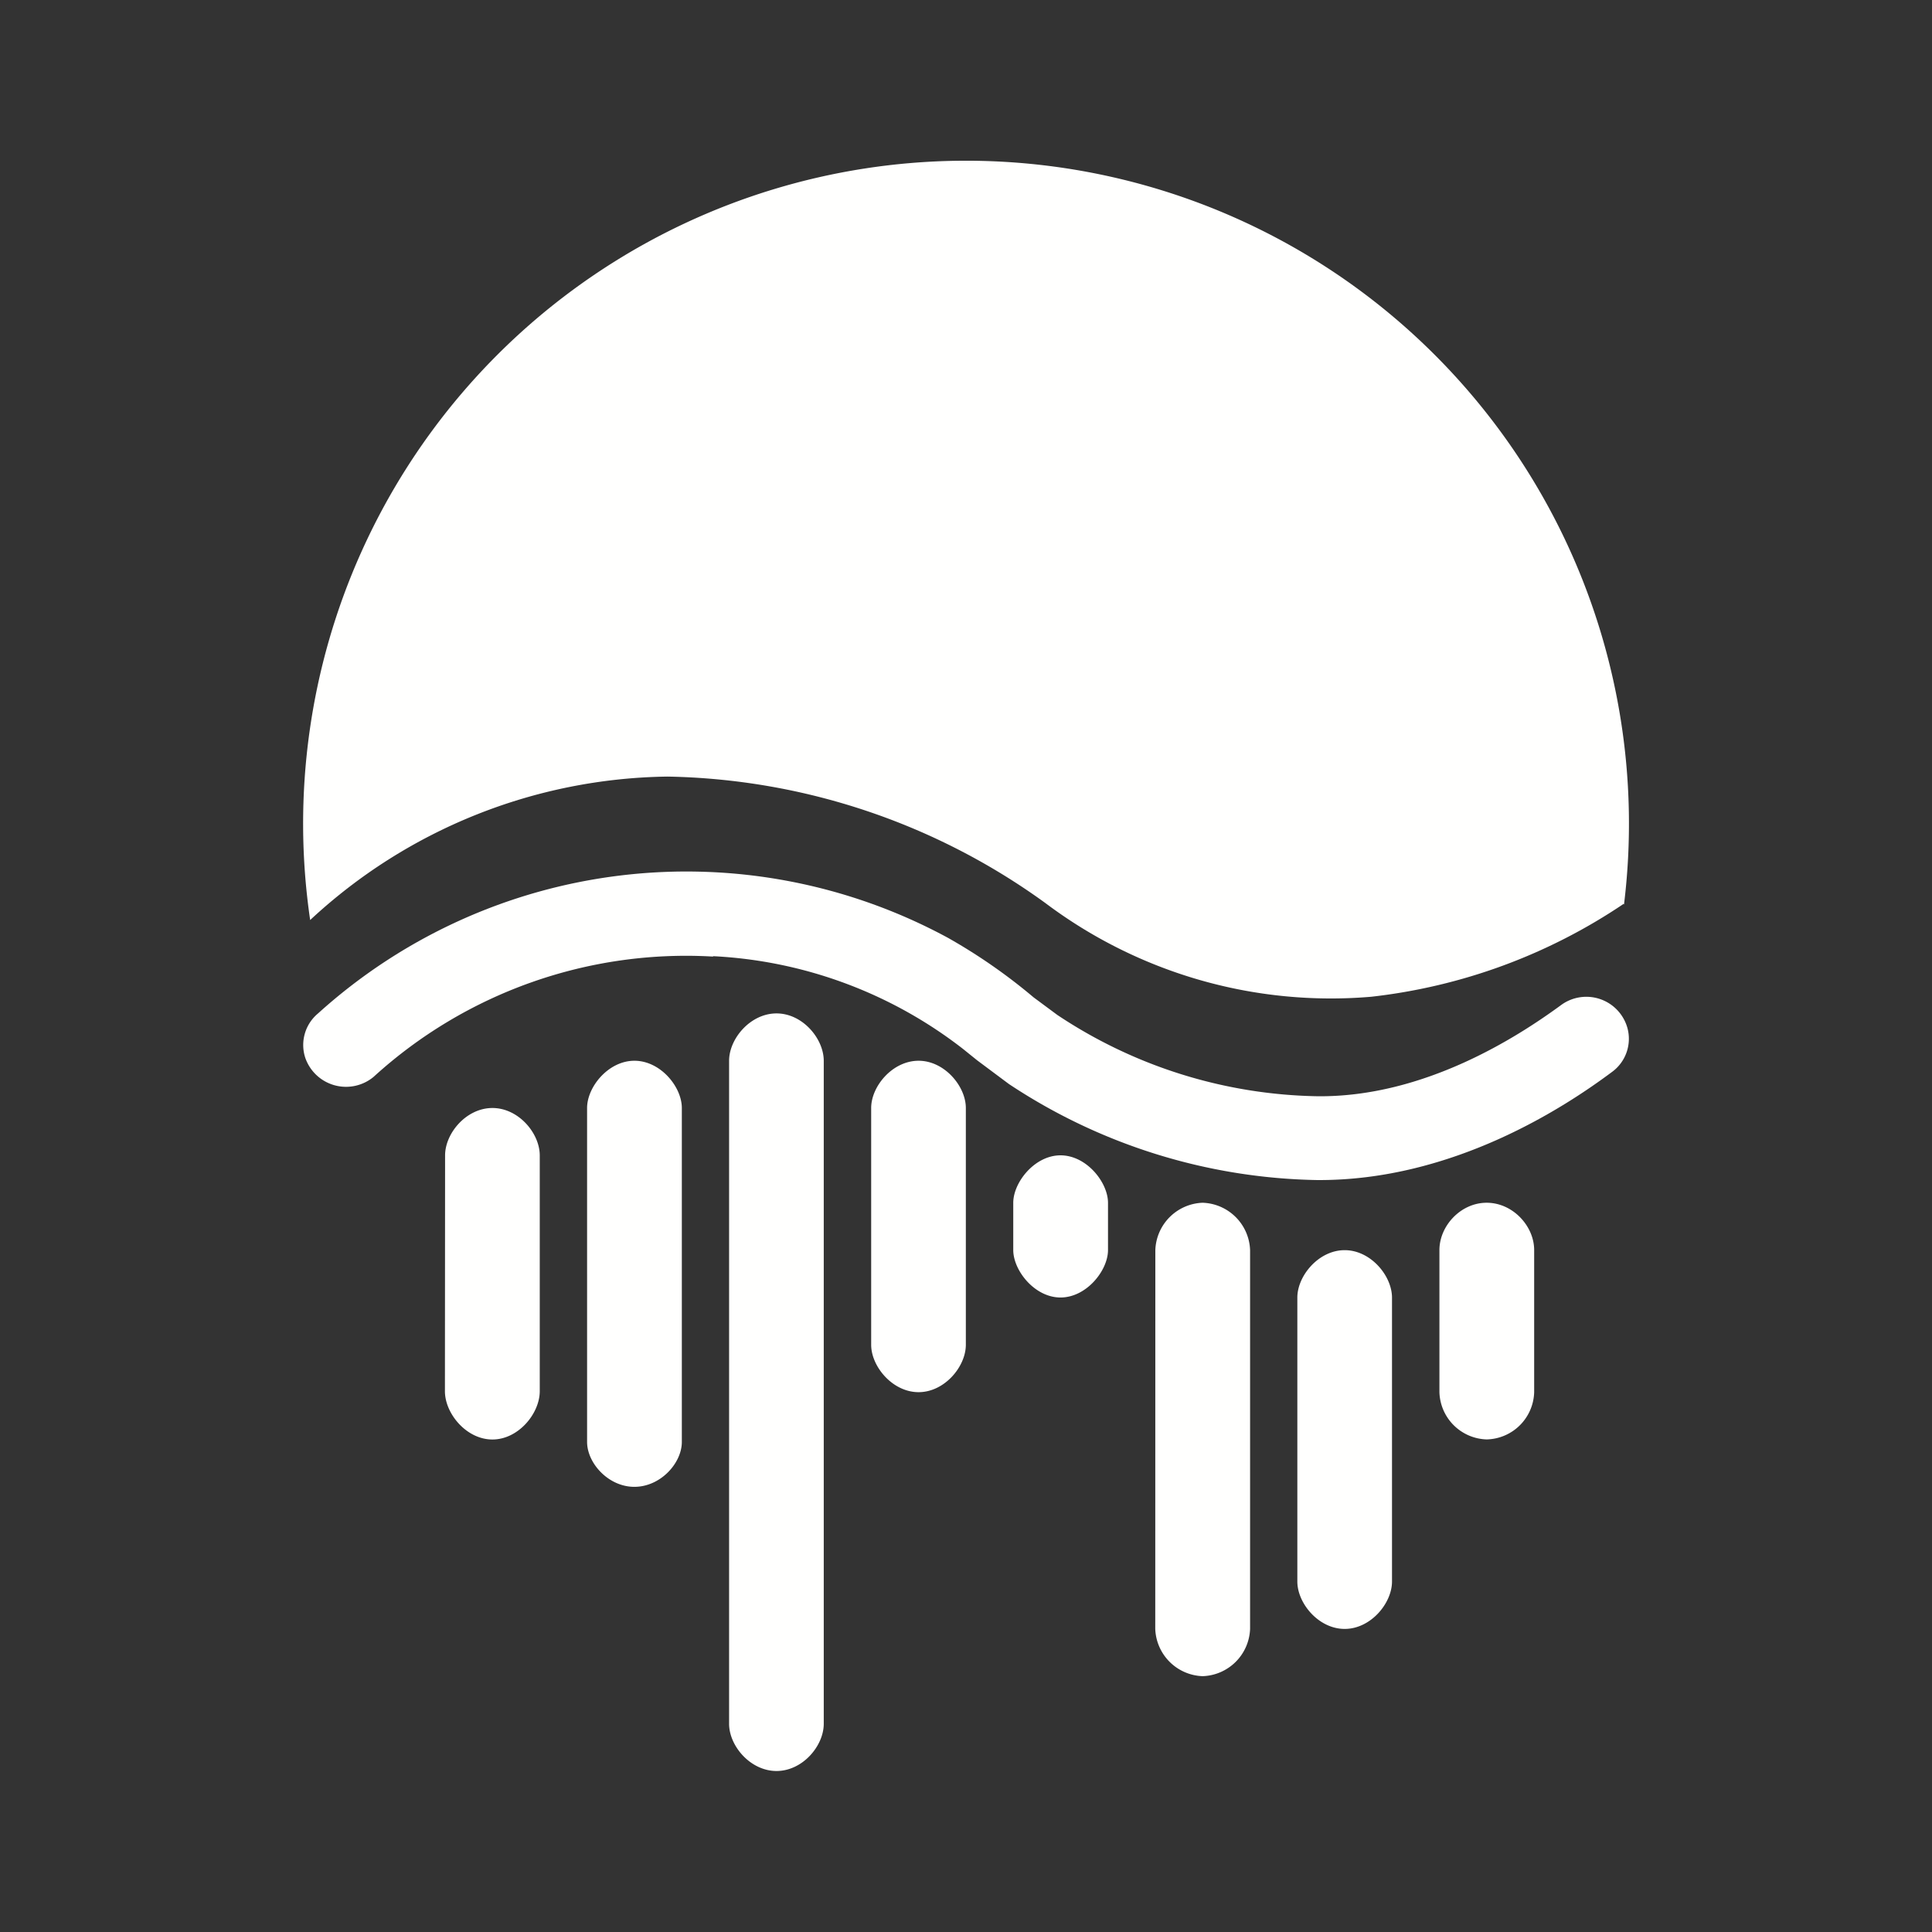 <svg xmlns="http://www.w3.org/2000/svg" width="24" height="24" fill="none" viewBox="0 0 24 24">
    <rect x="0" y="0" width="24" height="24" fill="#333333" stroke="none"/>
    <path fill="#fffffe" d="M20.174 11.236a8.235 8.235 0 1 0-16.321.193 6.64 6.64 0 0 1 4.44-1.782 8.24 8.24 0 0 1 4.693 1.571 5.9 5.9 0 0 0 4.048 1.164 7 7 0 0 0 3.134-1.153zM5.529 14.353c0-.276.264-.589.588-.589s.588.313.588.589v2.929c0 .277-.265.6-.588.6-.324 0-.59-.323-.59-.6zm5.293-.589c0-.27.265-.587.589-.587.322 0 .587.317.587.587v2.941c0 .272-.265.589-.587.589-.324 0-.589-.319-.589-.589zm1.765 1.178c0-.254.265-.59.587-.59.324 0 .59.336.59.59v.587c0 .252-.266.589-.59.589-.322 0-.587-.336-.587-.59zm5.294.587c0-.3.264-.588.587-.588.324 0 .59.289.59.588v1.765a.604.604 0 0 1-.59.587.605.605 0 0 1-.587-.587zM7.293 13.764c0-.263.265-.587.588-.587.324 0 .589.324.589.587v4.148c0 .264-.265.558-.59.558-.322 0-.587-.294-.587-.558zm7.059 1.765a.61.61 0 0 1 .587-.588.61.61 0 0 1 .59.588v4.706a.61.61 0 0 1-.59.587.61.61 0 0 1-.588-.587zm1.764.59c0-.27.264-.589.588-.589s.588.319.588.59v3.526c0 .27-.264.589-.588.589s-.588-.318-.588-.589zm-7.059-2.941c0-.276.265-.589.589-.589s.587.313.587.589v8.235c0 .276-.263.587-.587.587s-.589-.311-.589-.587z"/>
    <path fill="#fffffe" d="M8.858 11.883a5.76 5.76 0 0 0-4.218 1.495.536.536 0 0 1-.847-.235.51.51 0 0 1 .158-.554 6.82 6.82 0 0 1 7.823-.94q.567.32 1.065.74l.294.218a6 6 0 0 0 3.236 1.011c1.329.012 2.487-.741 3.017-1.128a.53.53 0 0 1 .831.282.51.51 0 0 1-.196.547c-.553.412-1.958 1.353-3.664 1.34a7.14 7.14 0 0 1-3.824-1.193l-.394-.294-.175-.141a5.5 5.5 0 0 0-3.106-1.153z"/>
</svg>
